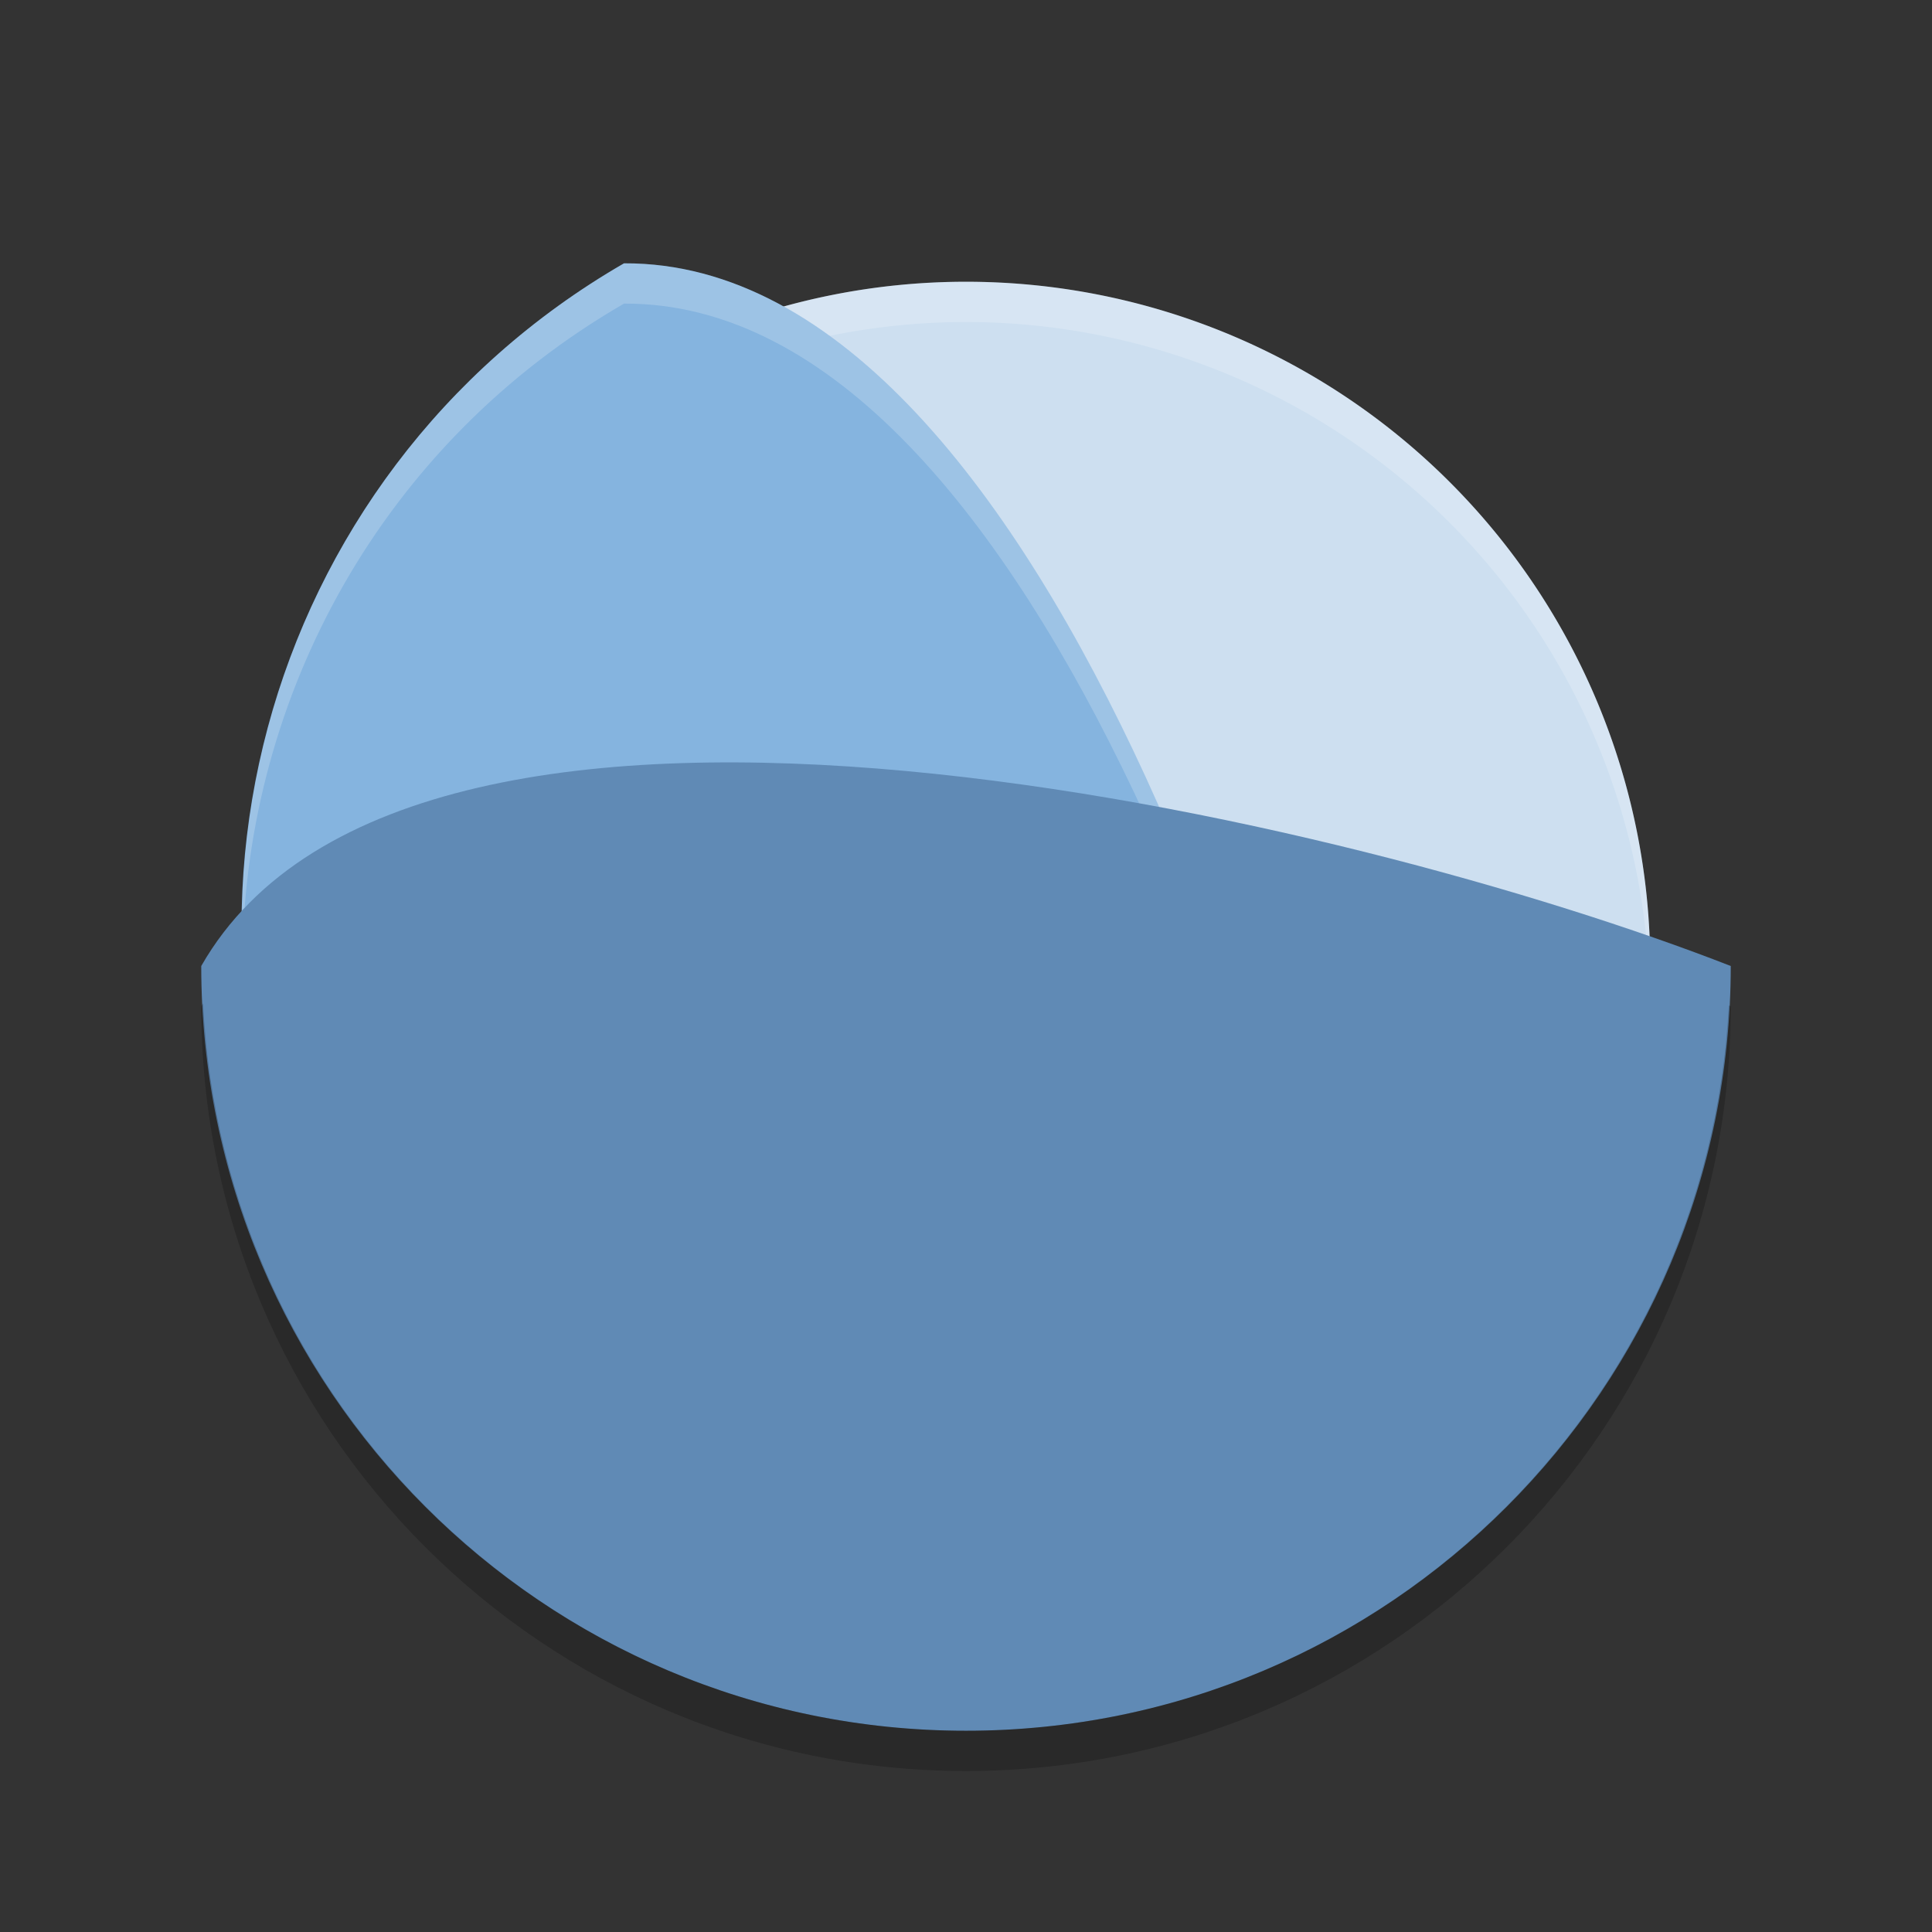 <svg width="48" height="48" version="1.0" xmlns="http://www.w3.org/2000/svg">
 <rect width="100%" height="100%" fill="#333333" stroke="none"/>
 <defs>
  <clipPath id="clipPath4186">
   <circle cx="286" cy="26" r="10" fill="url(#linearGradient4190)"/>
  </clipPath>
 </defs>
 <path d="m41 24a17 17 0 0 1 -17 17 17 17 0 0 1 -17 -17 17 17 0 0 1 17 -17 17 17 0 0 1 17 17z" fill="#cddff0"/>
 <circle transform="matrix(2,0,0,2,-548,-28)" cx="286" cy="26" r="10" clip-path="url(#clipPath4186)" opacity="0" stroke-width=".455"/>
 <circle transform="matrix(2,0,0,2,-548,-28)" cx="286" cy="26" r="10" clip-path="url(#clipPath4186)" opacity="0" stroke-width=".909"/>
 <path d="m24 7a17 17 0 0 0 -17 17 17 17 0 0 0 0.021 0.58 17 17 0 0 1 16.978 -16.58 17 17 0 0 1 16.979 16.42 17 17 0 0 0 0.021 -0.42 17 17 0 0 0 -17 -17z" fill="#fff" opacity=".2"/>
 <path d="m34.503 39.451c-9.087 5.247-20.708 2.133-25.954-6.954-5.247-9.088-2.133-20.708 6.954-25.955 10.708-0.049 17.507 23.089 19 32.909z" fill="#85b4df"/>
 <path d="m15.504 6.543c-6.318 3.648-9.74 10.377-9.481 17.193 0.095-6.467 3.472-12.724 9.481-16.193 10.398-0.048 17.095 21.734 18.842 31.988 0.052-0.029 0.106-0.05 0.158-0.08-1.493-9.82-8.292-32.957-19-32.908z" fill="#fff" opacity=".2"/>
 <path d="m43 24c0 10.493-8.507 19-19 19s-19-8.507-19-19c5.311-9.298 28.749-3.617 38 0z" fill="#608ab5"/>
 <path d="m5.047 24.93c-0.014 0.024-0.033 0.045-0.047 0.07 0 10.493 8.507 19 19 19s19-8.507 19-19c-0.015-6e-3 -0.034-0.012-0.049-0.018-0.514 10.034-8.789 18.018-18.951 18.018-10.18 0-18.465-8.012-18.953-18.07z" opacity=".2"/>
</svg>
